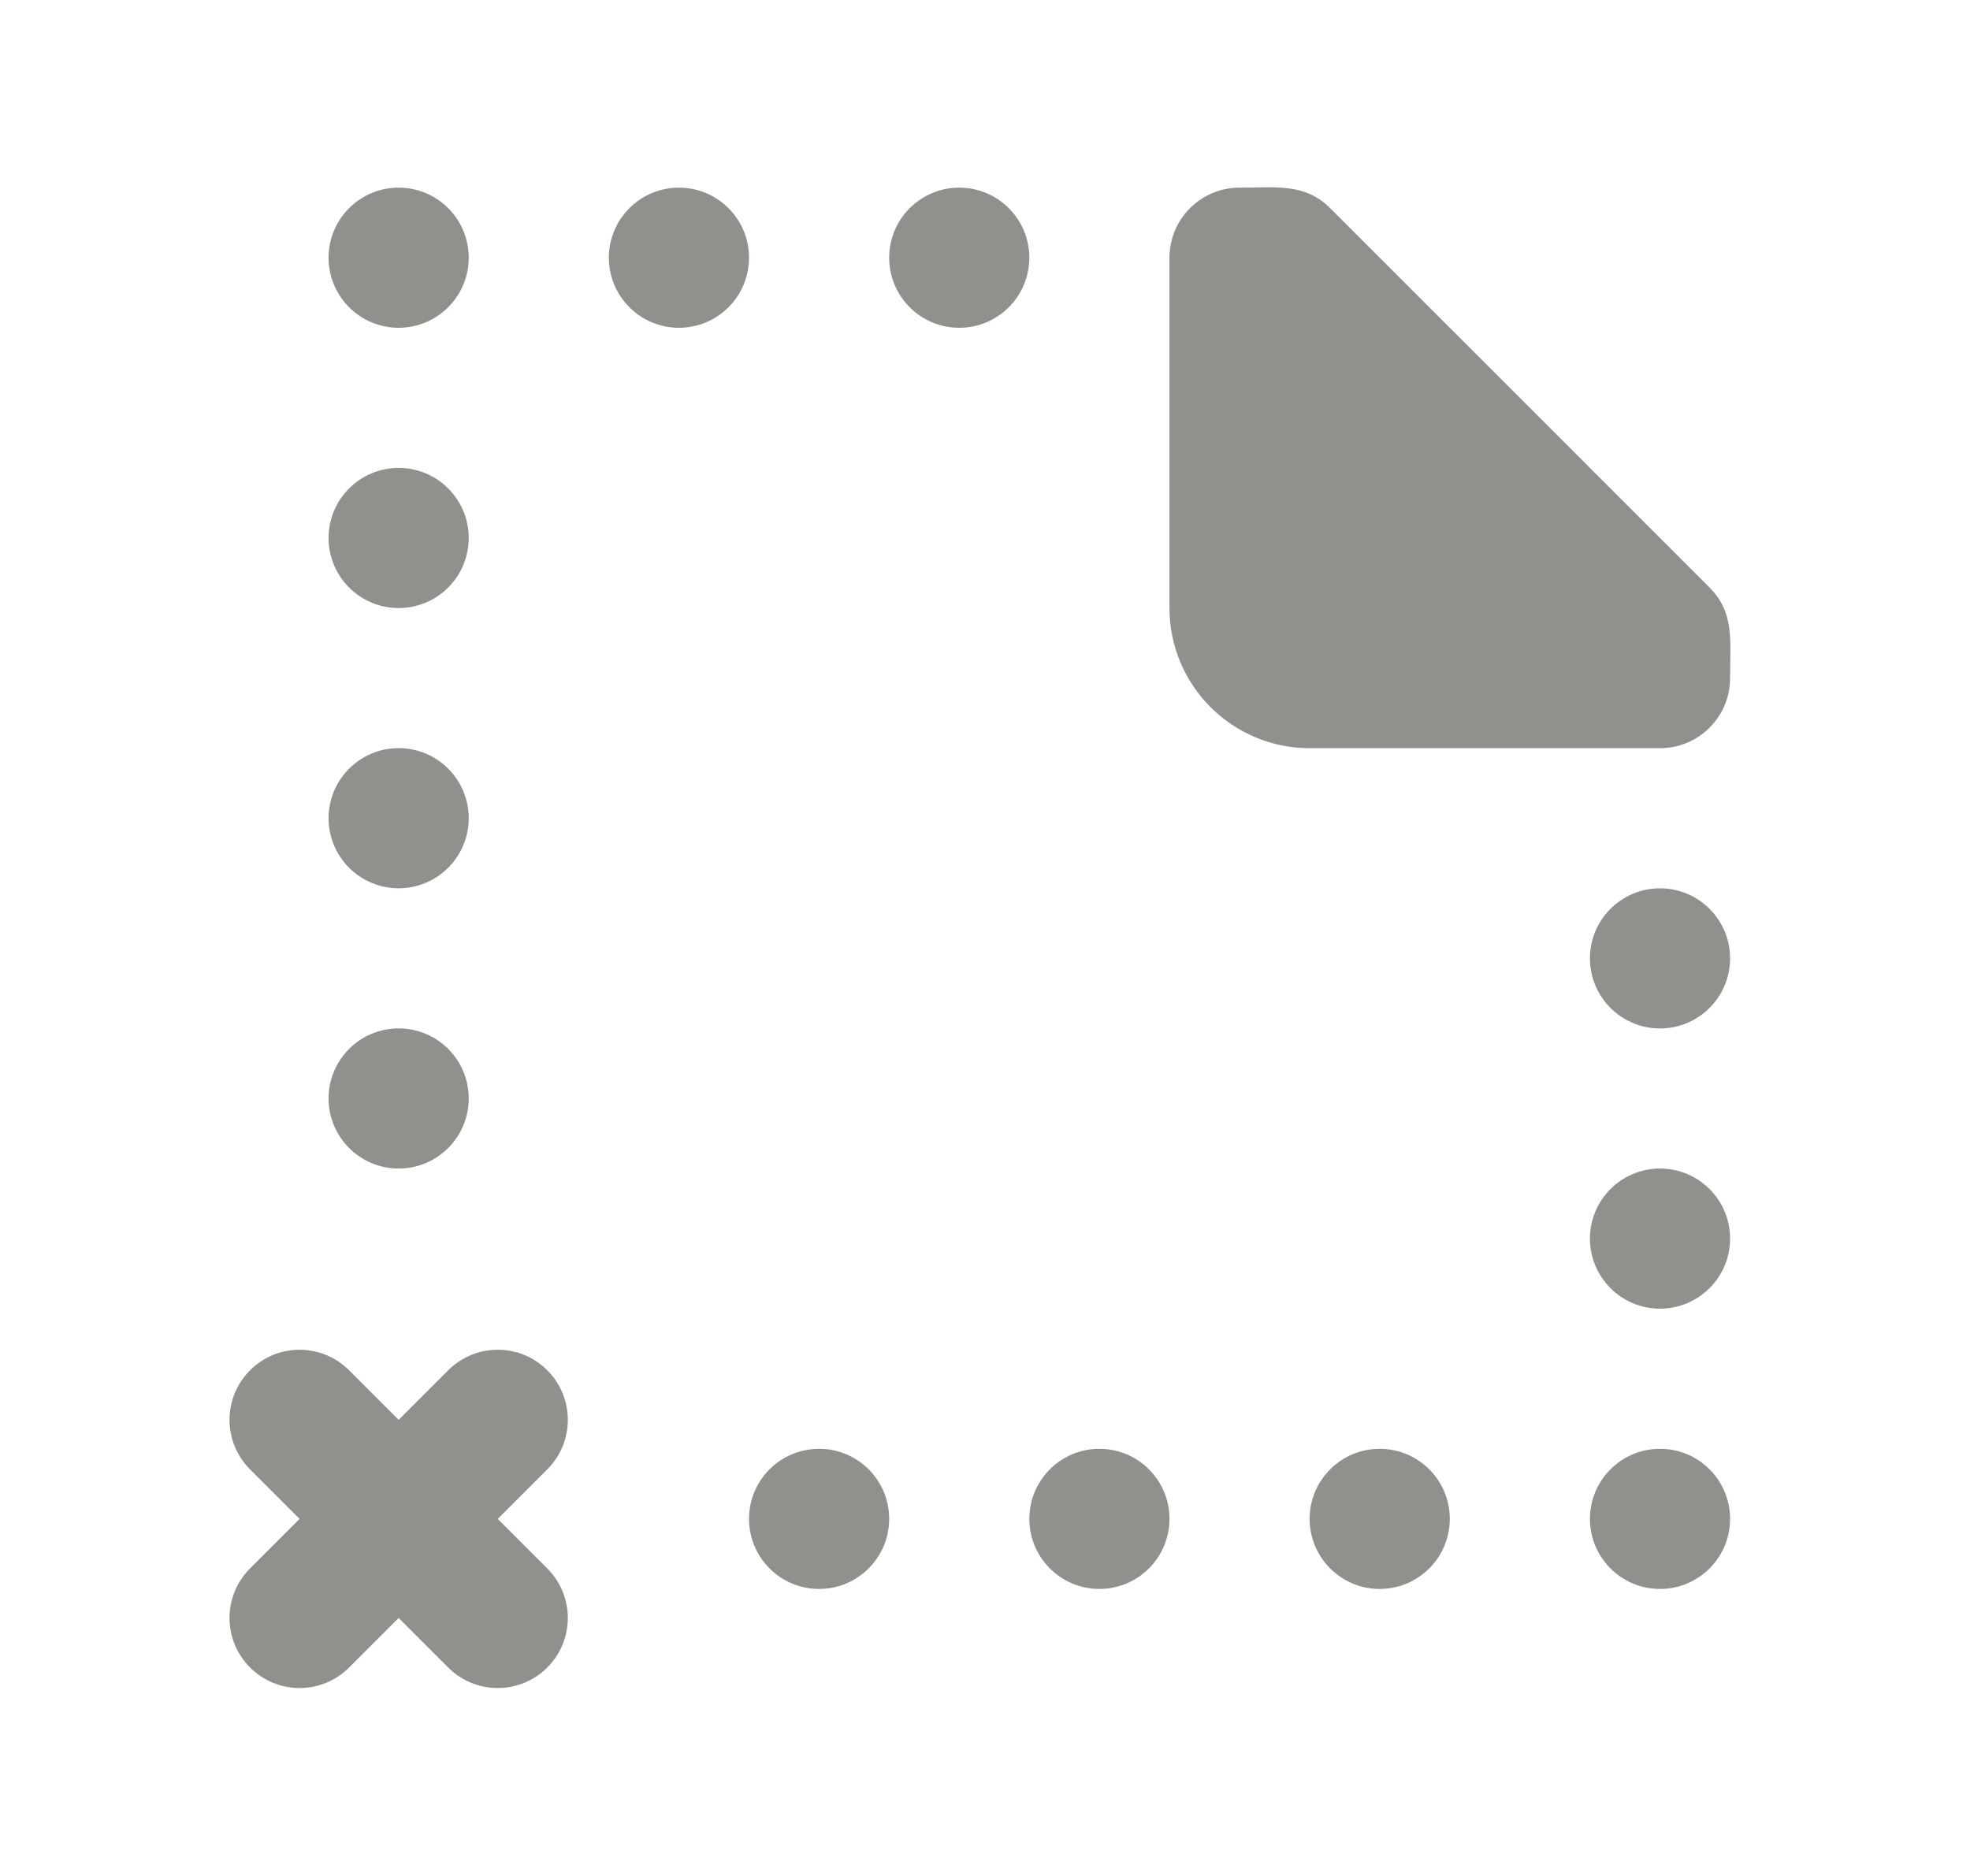<!-- Generated by IcoMoon.io -->
<svg version="1.1" xmlns="http://www.w3.org/2000/svg" width="42" height="40" viewBox="0 0 42 40">
<title>mp-file_missing_close-</title>
<path fill="#91908d" d="M35.391 18.941c-0.825 0-1.494 0.669-1.494 1.494s0.669 1.494 1.494 1.494c0.825 0 1.494-0.669 1.494-1.494s-0.669-1.494-1.494-1.494zM23.439 30.892c-0.825 0-1.494 0.669-1.494 1.494s0.669 1.494 1.494 1.494c0.825 0 1.494-0.669 1.494-1.494s-0.669-1.494-1.494-1.494zM29.415 30.892c-0.825 0-1.494 0.669-1.494 1.494s0.669 1.494 1.494 1.494c0.825 0 1.494-0.669 1.494-1.494s-0.669-1.494-1.494-1.494zM35.391 30.892c-0.825 0-1.494 0.669-1.494 1.494s0.669 1.494 1.494 1.494c0.825 0 1.494-0.669 1.494-1.494s-0.669-1.494-1.494-1.494zM11.668 29.218c-0.583-0.584-1.528-0.584-2.113 0l-1.056 1.056-1.056-1.056c-0.584-0.584-1.53-0.584-2.112 0-0.584 0.583-0.584 1.528 0 2.113l1.056 1.056-1.056 1.056c-0.584 0.584-0.584 1.53 0 2.112 0.583 0.584 1.528 0.584 2.112 0l1.056-1.056 1.056 1.056c0.584 0.584 1.53 0.584 2.113 0 0.584-0.583 0.584-1.528 0-2.112l-1.056-1.056 1.056-1.056c0.584-0.584 0.584-1.53 0-2.113zM8.499 6.989c0.825 0 1.494-0.669 1.494-1.494s-0.669-1.494-1.494-1.494c-0.825 0-1.494 0.669-1.494 1.494s0.669 1.494 1.494 1.494zM35.391 24.916c-0.825 0-1.494 0.669-1.494 1.494s0.669 1.494 1.494 1.494c0.825 0 1.494-0.669 1.494-1.494s-0.669-1.494-1.494-1.494zM14.475 4.001c-0.825 0-1.494 0.669-1.494 1.494s0.669 1.494 1.494 1.494c0.825 0 1.494-0.669 1.494-1.494s-0.669-1.494-1.494-1.494zM20.451 4.001c-0.825 0-1.494 0.669-1.494 1.494s0.669 1.494 1.494 1.494c0.825 0 1.494-0.669 1.494-1.494s-0.669-1.494-1.494-1.494zM8.499 12.965c0.825 0 1.494-0.669 1.494-1.494s-0.669-1.494-1.494-1.494c-0.825 0-1.494 0.669-1.494 1.494s0.669 1.494 1.494 1.494zM8.499 24.916c0.825 0 1.494-0.669 1.494-1.494s-0.669-1.494-1.494-1.494c-0.825 0-1.494 0.669-1.494 1.494s0.669 1.494 1.494 1.494zM17.463 30.892c-0.825 0-1.494 0.669-1.494 1.494s0.669 1.494 1.494 1.494c0.825 0 1.494-0.669 1.494-1.494s-0.669-1.494-1.494-1.494zM36.447 12.527l-8.088-8.088c-0.538-0.538-1.149-0.438-1.932-0.438-0.825 0-1.494 0.669-1.494 1.494v7.47c0 1.649 1.337 2.988 2.988 2.988h7.47c0.825 0 1.494-0.669 1.494-1.494 0-0.783 0.1-1.394-0.438-1.932zM7.005 17.446c0-0.825 0.669-1.494 1.494-1.494s1.494 0.669 1.494 1.494c0 0.825-0.669 1.494-1.494 1.494s-1.494-0.669-1.494-1.494z"></path>
</svg>
